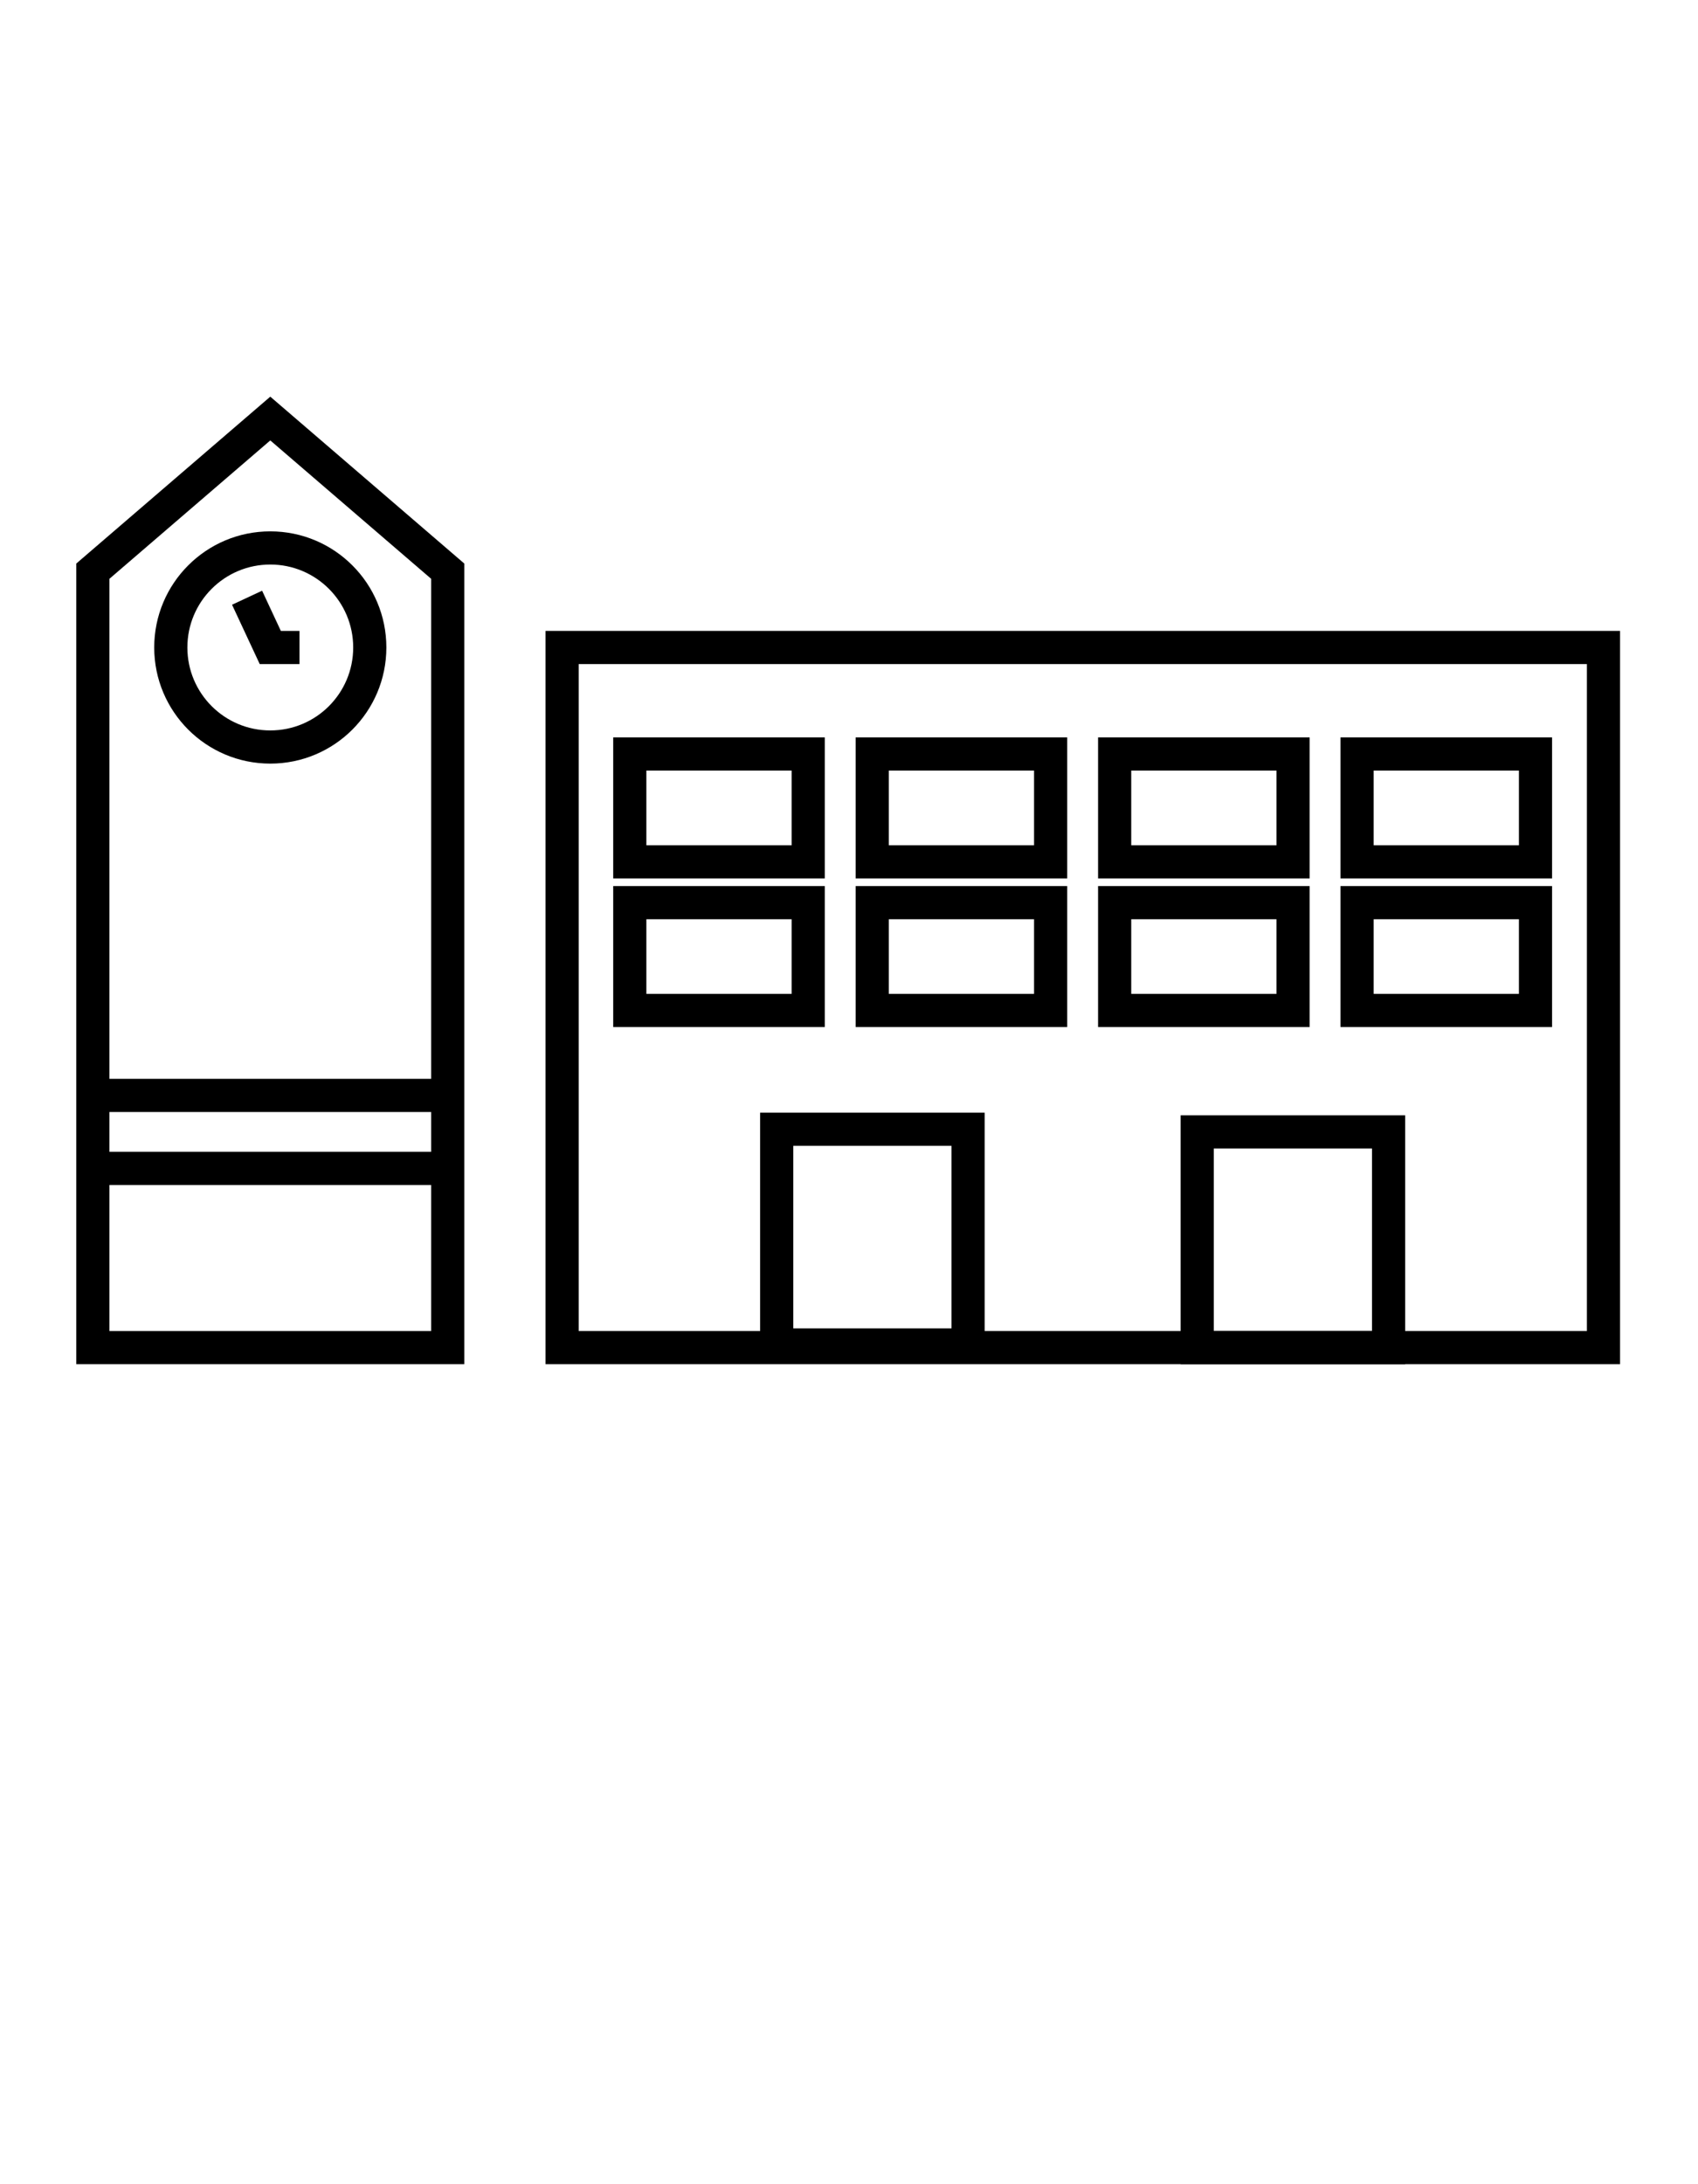 <svg xmlns="http://www.w3.org/2000/svg" xmlns:xlink="http://www.w3.org/1999/xlink" width="70px" height="90px" version="1.1" x="0px" y="0px" viewBox="0 0 512 640" style="enable-background:new 0 0 512 512;" xml:space="preserve"><style type="text/css">
	.st0{fill:none;stroke:#000000;stroke-width:10;stroke-miterlimit:10;}
</style><g><rect x="169.5" y="186" class="st0" width="314" height="211"/><rect x="189.9" y="218.1" class="st0" width="53.8" height="32.5"/><rect x="263" y="218.1" class="st0" width="53.8" height="32.5"/><rect x="336.1" y="218.1" class="st0" width="53.8" height="32.5"/><rect x="409.2" y="218.1" class="st0" width="53.8" height="32.5"/><rect x="189.9" y="262.9" class="st0" width="53.8" height="32.5"/><rect x="263" y="262.9" class="st0" width="53.8" height="32.5"/><rect x="336.1" y="262.9" class="st0" width="53.8" height="32.5"/><rect x="409.2" y="262.9" class="st0" width="53.8" height="32.5"/><rect x="361" y="332" class="st0" width="57.7" height="65"/><rect x="234.2" y="331.2" class="st0" width="57.7" height="65"/><polygon class="st0" points="135,397 28,397 28,163 81.5,117 135,163  "/><circle class="st0" cx="81.5" cy="186" r="30"/><polyline class="st0" points="90.3,186 81.5,186 74.5,171  "/><line class="st0" x1="28" y1="321" x2="135" y2="321"/><line class="st0" x1="28" y1="343" x2="135" y2="343"/></g></svg>